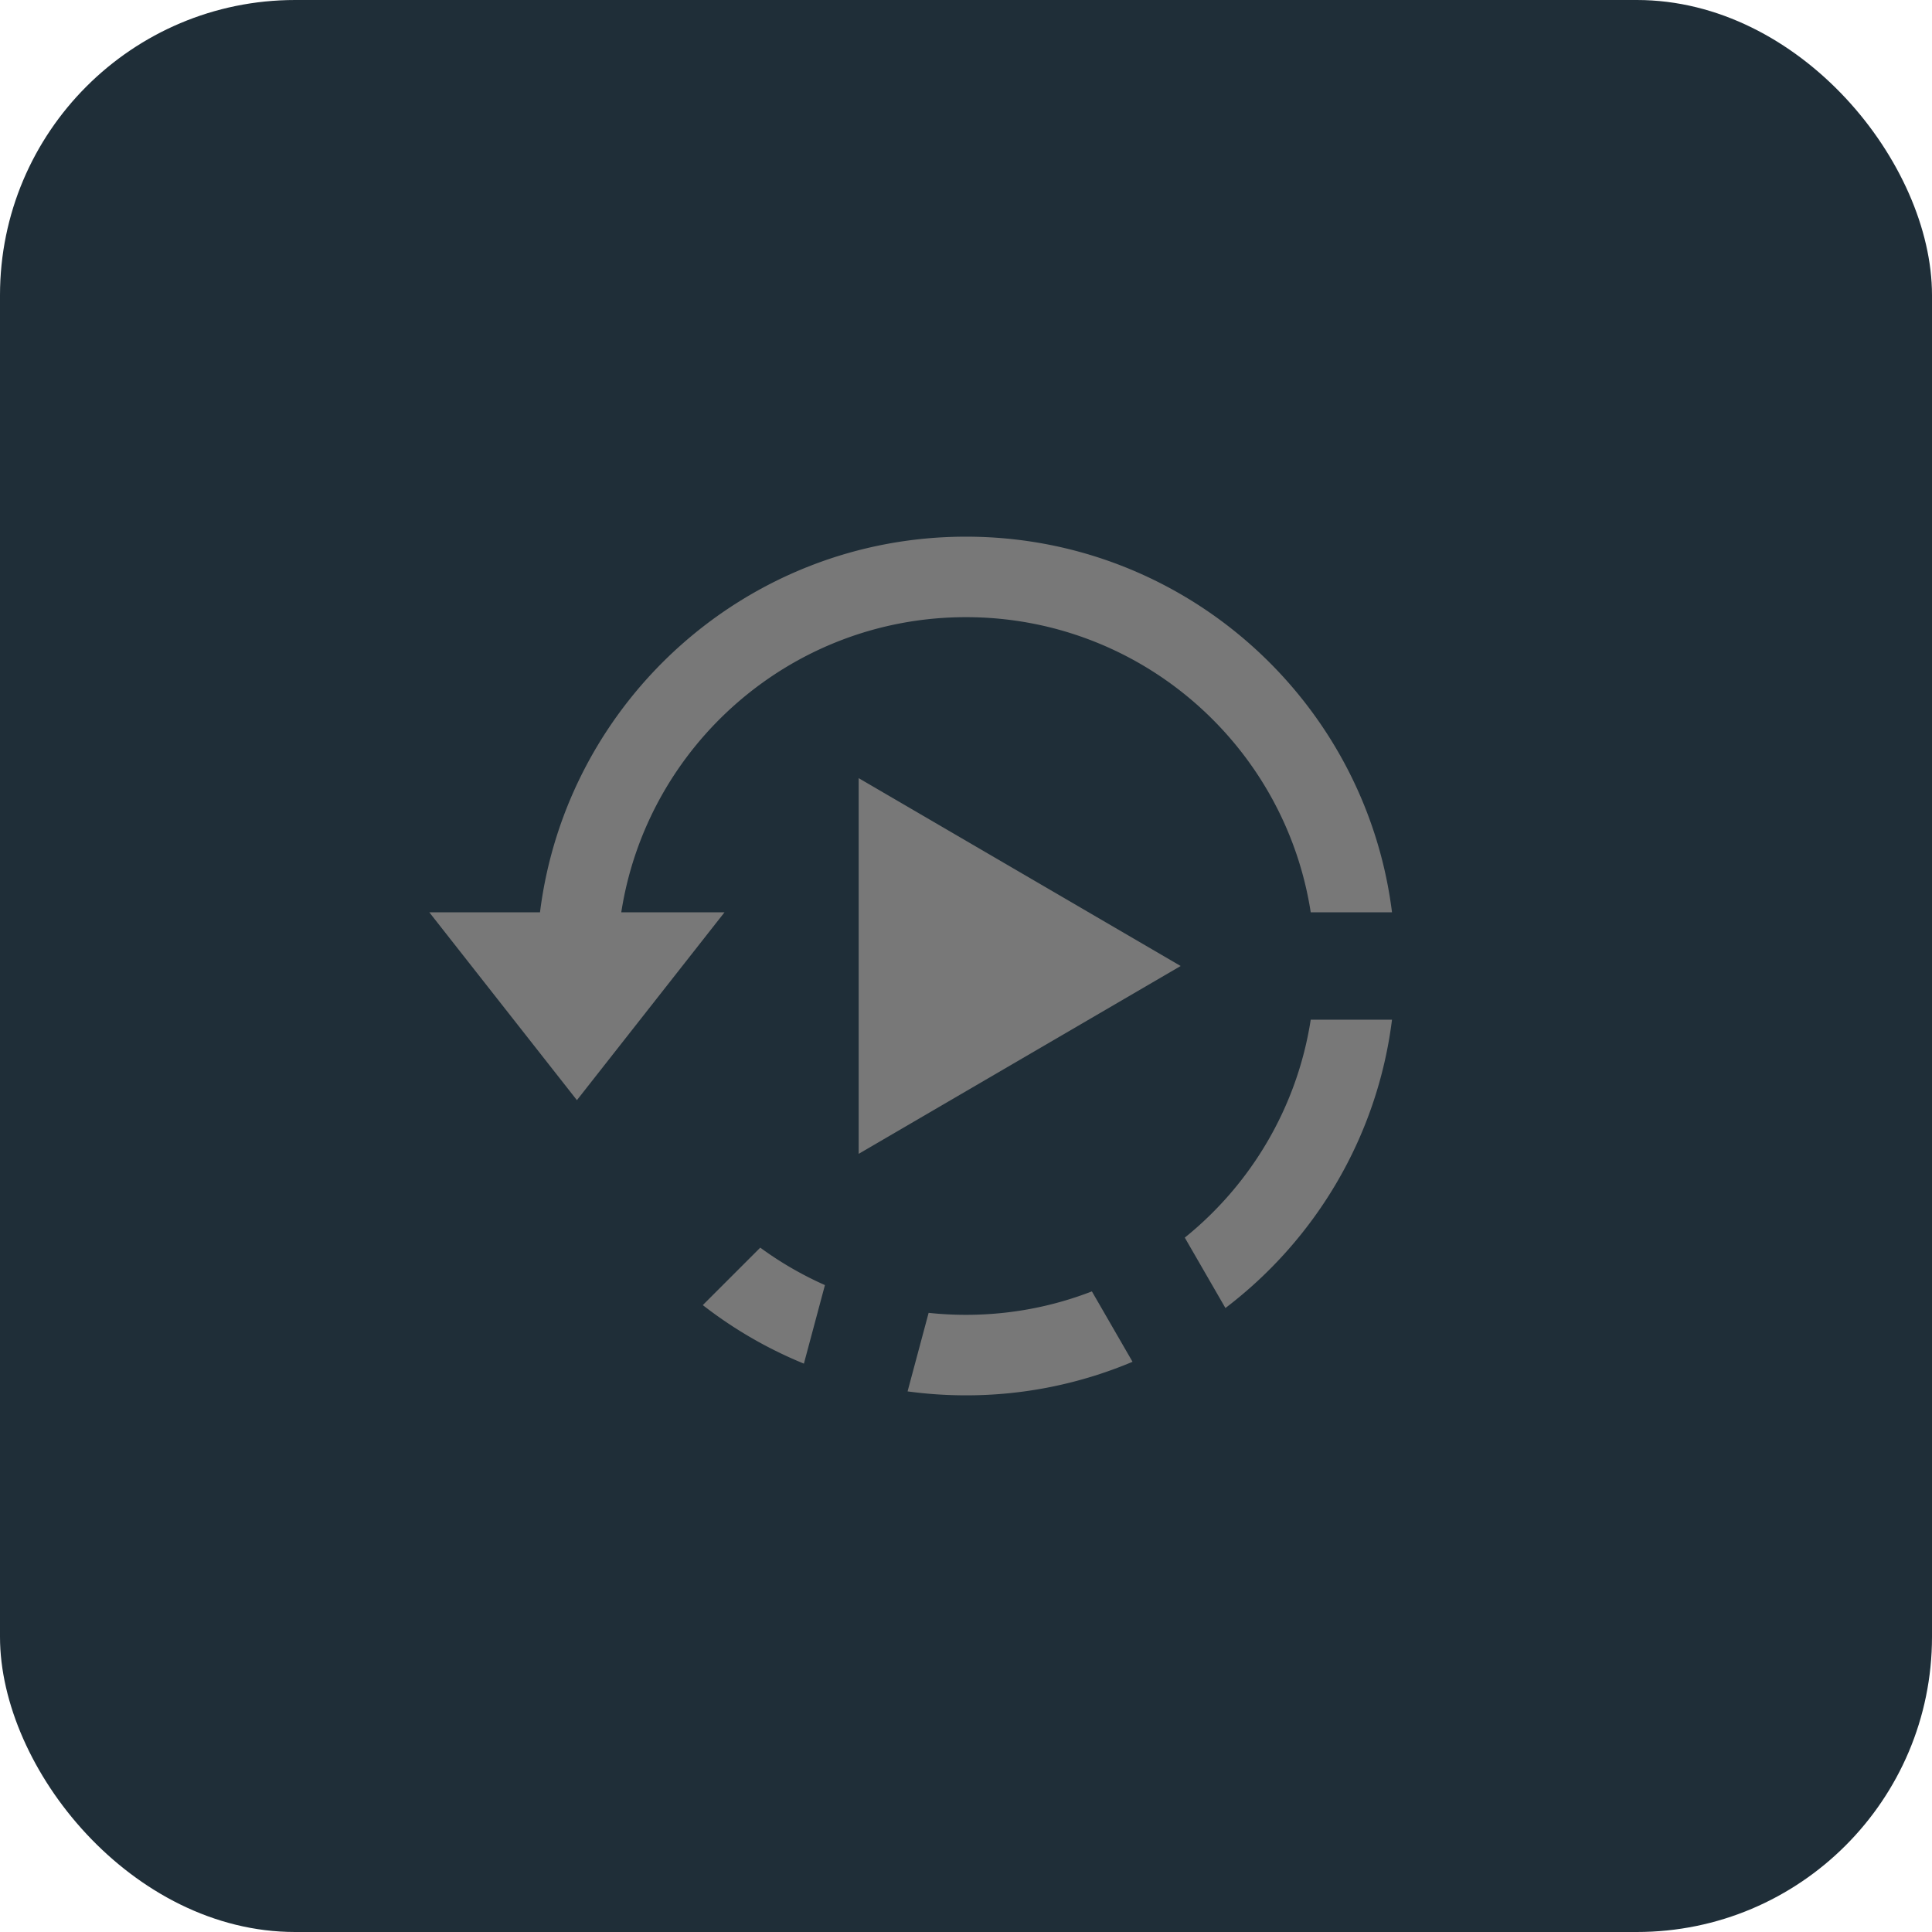 <svg xmlns="http://www.w3.org/2000/svg" width="144" height="144"><rect fill="#1f2e38" width="144" height="144" rx="22"/><g fill="#787878"><path d="M88 72L64 86V58l24 14z"/><path d="M81.383 96.253l3.03 5.247A31.867 31.867 0 0172 104c-1.476 0-2.93-.1-4.354-.294l1.568-5.854c.915.098 1.845.148 2.786.148 3.308 0 6.472-.619 9.383-1.747zm-24.718-3.261a25.966 25.966 0 004.821 2.791l-1.568 5.854a31.965 31.965 0 01-7.536-4.362l4.283-4.283zM103.752 76c-1.093 8.75-5.725 16.406-12.416 21.492l-3.029-5.247c4.928-3.975 8.376-9.711 9.387-16.245h6.058zm-63.504-8C42.219 52.224 55.693 40 72 40s29.781 12.224 31.752 28h-6.058C95.767 55.546 84.989 46 72 46c-12.989 0-23.767 9.546-25.694 22H54L43 82 32 68h8.248z"/></g></svg>